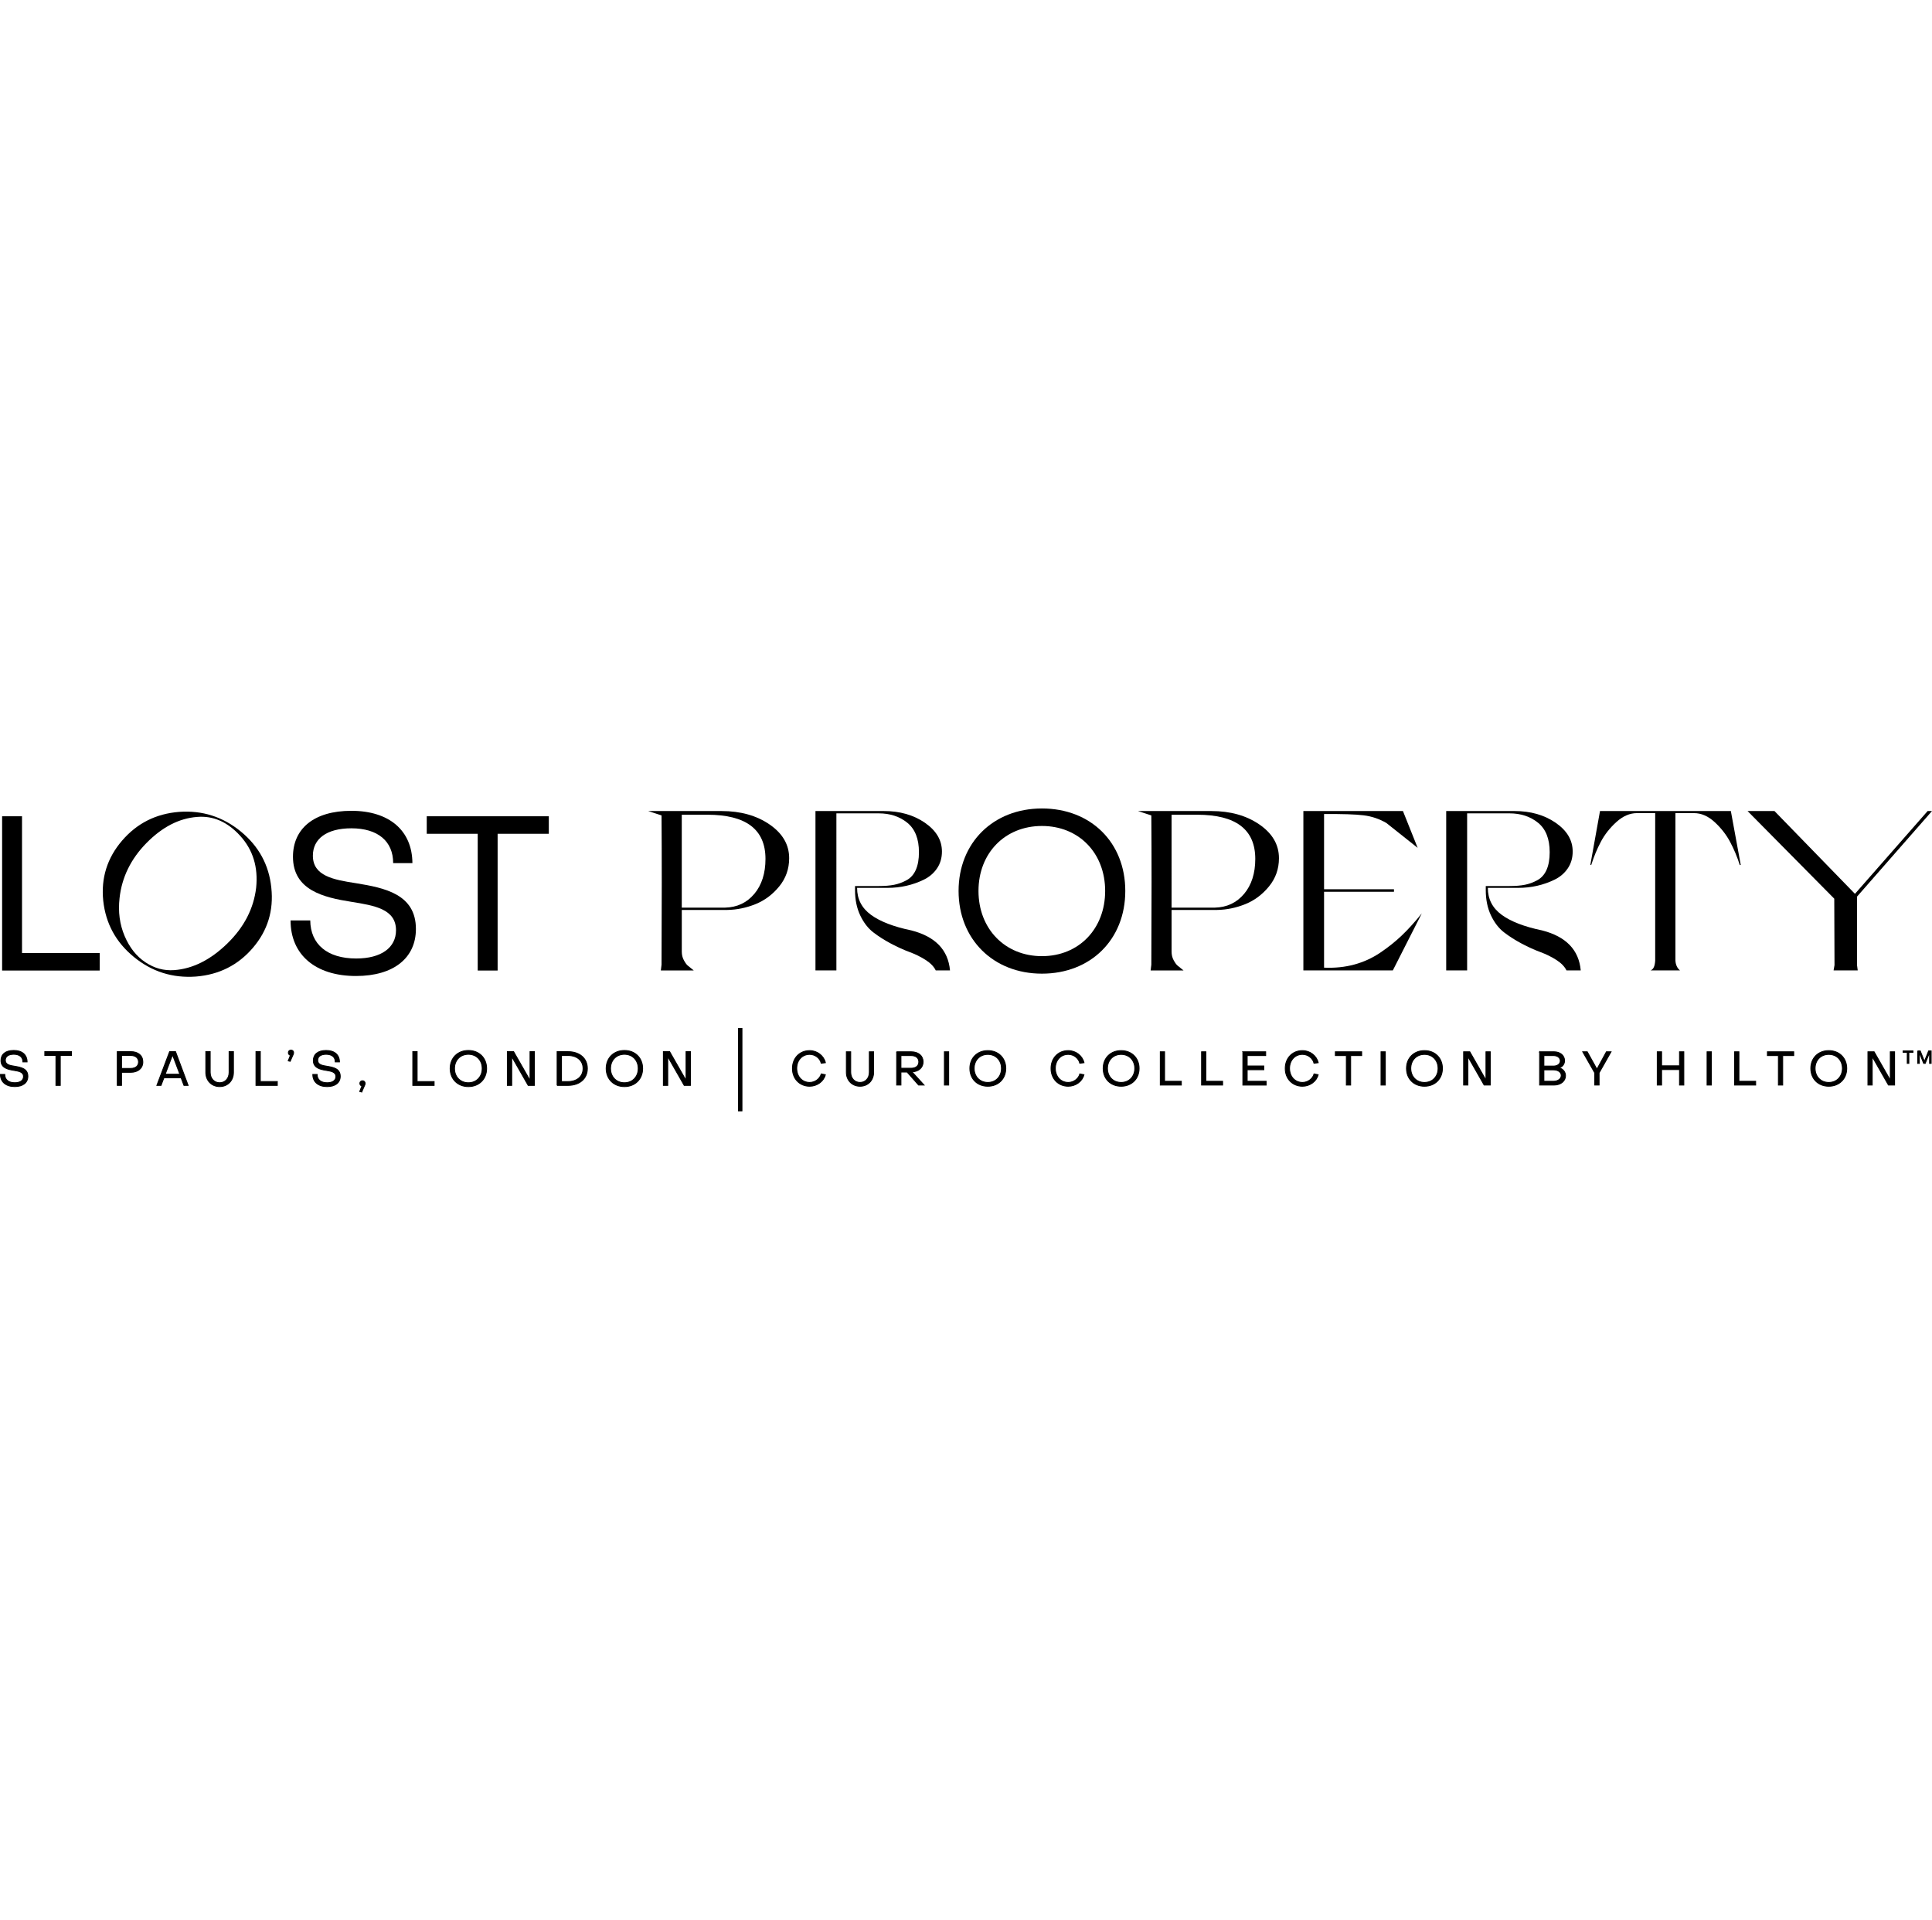 <svg  width="347" style="fill: currentColor;timing-function: cubic-bezier(0.4, 0, 0.2, 1);transition-duration: 150ms" xmlns="http://www.w3.org/2000/svg" viewBox="0 0 2199.66 344.74"><g id="a"/><g id="b"><g id="c"><g><g><path d="M1186.28,0c-55.54,0-94.9,39.1-94.9,93.89s39.36,94.15,94.9,94.15,94.9-38.86,94.9-94.15S1241.82,0,1186.28,0m0,168.12c-42.09,0-72.23-31.13-72.23-74.22s30.13-73.97,72.23-73.97,71.98,30.88,71.98,73.97-29.89,74.22-71.98,74.22"/><path d="M876.24,18.25c-14.84-10.21-33.07-15.32-54.72-15.32h-83.52l15.19,4.98c.34,45.38,.34,102.02,0,169.91,0,.18-.27,2.36-.79,6.55h37.44c-3.32-2.62-5.63-4.5-6.93-5.63-1.31-1.14-2.75-3.14-4.32-6.02-1.58-2.88-2.35-6.15-2.35-9.82v-47.39h51.83c10.82-.17,21.47-2.36,31.94-6.54,10.47-4.19,19.51-10.9,27.1-20.16,7.59-9.25,11.38-19.99,11.38-32.2,0-15.36-7.42-28.15-22.25-38.36m-17.41,78.93c-8.47,10.13-19.6,15.36-33.38,15.71h-49.22V7.12h29.06c44.15,0,66.24,16.76,66.24,50.28,0,16.4-4.24,29.67-12.69,39.79"/><polygon points="2.41 8.88 2.41 184.49 113.5 184.49 113.5 164.55 25.07 164.55 25.07 8.88 2.41 8.88 2.41 8.88"/><path d="M308.91,90.28c-2.62-25.83-14.18-47.16-34.69-64.02C253.71,9.43,230.28,1.97,203.93,3.88c-26.36,2.1-48,13-64.93,32.72-16.94,19.73-24.09,42.5-21.47,68.34,2.8,26.01,14.44,47.39,34.95,64.14,20.51,16.76,44.03,24.17,70.56,22.26,26.36-2.1,47.95-12.96,64.8-32.6,16.84-19.64,23.86-42.45,21.07-68.46m-17.28,0c-2.8,23.73-13.75,44.9-32.86,63.48-19.12,18.59-39.24,28.67-60.35,30.25-11.69,.87-22.65-2.1-32.86-8.91-10.21-6.8-18.11-16.79-23.69-29.97-5.59-13.18-7.51-27.53-5.75-43.08,2.61-23.72,12.86-44.67,30.76-62.83,17.89-18.15,37.05-28.01,57.46-29.58,18.33-1.58,34.73,5.62,49.22,21.59,14.49,15.97,20.51,35.65,18.07,59.04"/><path d="M975.83,90.38h34.56c7.51,0,14.7-.79,21.6-2.36,6.89-1.57,13.48-3.88,19.76-6.94,6.29-3.05,11.3-7.33,15.05-12.83,3.76-5.49,5.63-11.91,5.63-19.24,0-12.91-6.46-23.83-19.37-32.73-12.92-8.9-28.54-13.35-46.86-13.35h-77.76V184.37h23.83V5.56h48.18c12.91,0,23.77,3.57,32.59,10.73,8.81,7.16,13.22,18.33,13.22,33.51,0,8.03-1.18,14.7-3.53,20.03-2.35,5.32-5.85,9.26-10.47,11.79-4.63,2.53-9.34,4.27-14.14,5.23-4.8,.96-10.59,1.44-17.4,1.44h-27.23v4.71c0,10.82,1.97,20.38,5.89,28.67,3.93,8.28,8.91,14.74,14.93,19.37,6.02,4.63,12.74,8.9,20.15,12.83,7.43,3.92,14.45,7.11,21.08,9.55,6.63,2.45,12.74,5.46,18.33,9.03,5.58,3.58,9.42,7.55,11.52,11.91h16.23c-2.1-23.39-16.76-38.57-43.99-45.55-20.24-4.19-35.6-10.12-46.08-17.8-10.47-7.68-15.71-17.89-15.71-30.64"/><path d="M356.22,53.72c0-18.93,15.44-31.14,43.84-31.14,30.13,0,47.57,14.7,47.57,39.61h21.92c-.25-37.11-26.41-59.52-69.49-59.52s-66.51,20.66-66.51,52.3c0,38.1,34.88,46.32,66.51,51.3,26.41,4.24,50.81,8.22,50.81,32.39,0,19.67-16.68,32.12-45.33,32.12-32.88,0-52.06-16.19-52.3-43.33h-22.42c0,39.1,28.4,63.26,74.47,63.26,43.08,0,68.24-20.66,68.24-53.54,0-39.85-36.12-46.82-68-52.06-25.91-3.98-49.31-8.22-49.31-31.38"/><polygon points="485.86 8.88 485.86 28.82 543.9 28.82 543.9 184.49 566.56 184.49 566.56 28.82 624.84 28.82 624.84 8.88 485.86 8.88 485.86 8.88"/><path d="M1433.89,18.25c-14.84-10.21-33.08-15.32-54.72-15.32h-83.51l15.18,4.98c.35,45.38,.35,102.02,0,169.91,0,.18-.27,2.36-.79,6.55h37.44c-3.32-2.62-5.62-4.5-6.93-5.63-1.31-1.14-2.76-3.14-4.32-6.02-1.58-2.88-2.35-6.15-2.35-9.82v-47.39h51.83c10.82-.17,21.47-2.36,31.95-6.54,10.47-4.19,19.5-10.9,27.09-20.16,7.6-9.25,11.38-19.99,11.38-32.2,0-15.36-7.41-28.15-22.25-38.36m-17.41,78.93c-8.47,10.13-19.6,15.36-33.38,15.71h-49.22V7.12h29.06c44.15,0,66.24,16.76,66.24,50.28,0,16.4-4.24,29.67-12.7,39.79"/><path d="M1507.5,181.23V94.83h79.59v-2.88h-79.59V6.34c20.59-.17,35.56,.31,44.9,1.44,9.34,1.14,18.02,4.05,26.05,8.76l35.61,28.28-16.76-41.89h-113.36V184.37h101.84l32.99-64.93c-8.03,9.94-15.67,18.37-22.91,25.26-7.24,6.9-15.4,13.4-24.47,19.51-9.08,6.11-18.94,10.61-29.58,13.48-10.65,2.88-22.09,4.05-34.3,3.53"/><path d="M1693.96,90.38h34.56c7.5,0,14.7-.79,21.59-2.36,6.9-1.57,13.48-3.88,19.77-6.94,6.29-3.05,11.29-7.33,15.05-12.83,3.76-5.49,5.63-11.91,5.63-19.24,0-12.91-6.46-23.83-19.37-32.73-12.93-8.9-28.54-13.35-46.87-13.35h-77.76V184.37h23.83V5.56h48.17c12.92,0,23.79,3.57,32.6,10.73,8.8,7.16,13.22,18.33,13.22,33.51,0,8.03-1.18,14.7-3.53,20.03-2.35,5.32-5.86,9.26-10.47,11.79-4.63,2.53-9.34,4.27-14.14,5.23-4.8,.96-10.6,1.44-17.41,1.44h-27.22v4.71c0,10.82,1.97,20.38,5.89,28.67,3.93,8.28,8.9,14.74,14.93,19.37,6.02,4.63,12.74,8.9,20.15,12.83,7.42,3.92,14.45,7.11,21.08,9.55,6.63,2.45,12.74,5.46,18.33,9.03,5.58,3.58,9.42,7.55,11.52,11.91h16.23c-2.1-23.39-16.76-38.57-43.99-45.55-20.24-4.19-35.6-10.12-46.08-17.8-10.47-7.68-15.7-17.89-15.7-30.64"/><path d="M1980.85,64.46l1.04-.27-11.25-61.26h-148.97l-11,61.26h1.06c2.96-9.42,6.63-18.23,10.98-26.44,4.36-8.2,10.25-15.67,17.67-22.38,7.43-6.72,15.23-10.08,23.44-10.08h20.68V173.11c-.36,6.29-1.91,9.92-5.24,11.26h33.51c-3.18-2.51-5.07-6.63-5.23-11.52V5.3h21.2c8.2,0,15.96,3.36,23.3,10.08,7.33,6.72,13.23,14.22,17.67,22.52,4.45,8.29,8.16,17.15,11.13,26.57"/><polygon points="2194.68 2.94 2111.95 97.18 2020.32 2.94 1989.68 2.94 2088.38 102.69 2088.66 178.35 2087.6 184.37 2115.09 184.37 2114.3 178.35 2114.3 100.33 2199.66 2.94 2194.68 2.94 2194.68 2.94"/></g><g><path d="M16.79,316.57c9.42,0,14.93-4.52,14.93-11.71,0-8.72-7.9-10.24-14.87-11.39-5.67-.87-10.79-1.8-10.79-6.86,0-4.14,3.38-6.81,9.59-6.81,6.59,0,10.41,3.21,10.41,8.66h4.79c-.05-8.12-5.77-13.02-15.2-13.02s-14.55,4.52-14.55,11.44c0,8.34,7.63,10.13,14.55,11.22,5.77,.93,11.11,1.8,11.11,7.08,0,4.3-3.65,7.03-9.92,7.03-7.19,0-11.39-3.54-11.44-9.48H.5c0,8.55,6.21,13.84,16.29,13.84m46.9-1.36h4.96v-34.05h12.75v-4.36h-30.4v4.36h12.69v34.05h0Zm69.84,0h4.85v-14.87h10.46c8.17,0,13.78-4.52,13.78-11.77,.05-7.35-5.39-11.77-13.78-11.77h-15.31v38.41h0Zm4.85-19.29v-14.76h10.46c5.56,0,8.88,2.89,8.88,7.41s-3.32,7.35-8.88,7.35h-10.46Zm40.23,19.29h4.74l3.27-8.61h19.56l3.27,8.61h4.74l-14.33-38.41h-6.76l-14.49,38.41h0Zm9.48-12.69l8.12-21.36h.49l8.06,21.36h-16.67Zm62.02,14.06c9.15,0,15.69-6.76,15.69-16.13v-23.64h-4.96v23.64c0,6.86-4.47,11.77-10.73,11.77s-10.79-4.9-10.79-11.77v-23.64h-5.01v23.64c0,9.37,6.65,16.13,15.8,16.13m41.33-1.36h24.3v-4.36h-19.34v-34.05h-4.96v38.41h0Zm38.94-27.4l3.32-7.52c.38-.87,.6-1.58,.6-2.34,0-1.69-1.25-2.94-3-2.94s-3,1.25-3,2.94c0,1.53,.93,2.67,2.34,3l-2.51,6.32,2.23,.54h0Zm42.06,28.77c9.42,0,14.93-4.52,14.93-11.71,0-8.72-7.9-10.24-14.87-11.39-5.67-.87-10.79-1.8-10.79-6.86,0-4.14,3.38-6.81,9.59-6.81,6.59,0,10.41,3.21,10.41,8.66h4.79c-.05-8.12-5.77-13.02-15.2-13.02s-14.55,4.52-14.55,11.44c0,8.34,7.63,10.13,14.55,11.22,5.77,.93,11.11,1.8,11.11,7.08,0,4.3-3.65,7.03-9.92,7.03-7.19,0-11.39-3.54-11.44-9.48h-4.9c0,8.55,6.21,13.84,16.29,13.84m39.4,6.16l3.27-7.52c.44-.87,.6-1.53,.6-2.29,0-1.74-1.2-3-3-3s-3,1.25-3,3c0,1.47,.93,2.62,2.34,2.94l-2.51,6.32,2.29,.54h0Zm58.13-7.52h24.3v-4.36h-19.34v-34.05h-4.96v38.41h0Zm63.3,1.36c12.15,0,20.76-8.5,20.76-20.59s-8.61-20.54-20.76-20.54-20.76,8.55-20.76,20.54,8.61,20.59,20.76,20.59m0-4.36c-9.21,0-15.8-6.81-15.8-16.23s6.59-16.18,15.8-16.18,15.74,6.76,15.74,16.18-6.54,16.23-15.74,16.23m44.38,3h4.96v-31.87h.54l18.2,31.87h7.08v-38.41h-4.96v31.87h-.49l-18.2-31.87h-7.14v38.41h0Zm56.66,0h12.31c13.29,0,22.12-7.63,22.12-19.23s-8.83-19.18-22.12-19.18h-12.31v38.41h0Zm4.96-4.36v-29.69h7.35c10.24,0,17.22,5.67,17.22,14.82s-6.92,14.87-17.22,14.87h-7.35Zm71.64,5.72c12.15,0,20.76-8.5,20.76-20.59s-8.61-20.54-20.76-20.54-20.76,8.55-20.76,20.54,8.61,20.59,20.76,20.59m0-4.36c-9.21,0-15.8-6.81-15.8-16.23s6.59-16.18,15.8-16.18,15.74,6.76,15.74,16.18-6.54,16.23-15.74,16.23m44.38,3h4.96v-31.87h.54l18.2,31.87h7.08v-38.41h-4.96v31.87h-.49l-18.2-31.87h-7.14v38.41h0Z" style="stroke: currentColor stroke-miterlimit:10;"/><rect x="840.75" y="250.43" width="4" height="93.82" style="stroke: currentColor stroke-miterlimit:10;"/><g><g><path d="M902.23,295.89c0-11.76,8.22-20.25,19.6-20.25,8.54,0,16.06,5.8,17.94,13.75l-4.78,.64c-1.4-5.85-6.93-10.1-13.16-10.1-8.59,0-14.72,6.71-14.72,15.95s6.18,16.01,14.72,16.01c6.12,0,11.66-4.14,13.21-9.72l4.67,.91c-1.88,7.57-9.4,13.11-17.89,13.11-11.39,0-19.66-8.54-19.6-20.3Z" style="stroke: currentColor stroke-miterlimit:10;"/><path d="M963.62,300.29v-23.31h4.94v23.31c0,6.77,4.46,11.6,10.63,11.6s10.58-4.83,10.58-11.6v-23.31h4.89v23.31c0,9.24-6.45,15.9-15.47,15.9s-15.58-6.66-15.58-15.9Z" style="stroke: currentColor stroke-miterlimit:10;"/><path d="M1020.87,276.98h16.49c8.22,0,13.64,4.51,13.64,11.49,0,6.45-5.05,10.96-12.08,11.28h-.64l13.75,15.09h-6.18l-13.11-14.82h-6.98v14.82h-4.89v-37.87Zm16.49,18.75c5.42,0,8.75-2.79,8.75-7.25s-3.33-7.2-8.75-7.2h-11.6v14.45h11.6Z" style="stroke: currentColor stroke-miterlimit:10;"/><path d="M1075.22,276.98h4.89v37.87h-4.89v-37.87Z" style="stroke: currentColor stroke-miterlimit:10;"/><path d="M1104.22,295.89c0-11.82,8.49-20.25,20.46-20.25s20.46,8.43,20.46,20.25-8.49,20.3-20.46,20.3-20.46-8.38-20.46-20.3Zm35.99,0c0-9.29-6.45-15.95-15.52-15.95s-15.58,6.66-15.58,15.95,6.5,16.01,15.58,16.01,15.52-6.71,15.52-16.01Z" style="stroke: currentColor stroke-miterlimit:10;"/><path d="M1196.65,295.89c0-11.76,8.22-20.25,19.6-20.25,8.54,0,16.06,5.8,17.94,13.75l-4.78,.64c-1.4-5.85-6.93-10.1-13.16-10.1-8.59,0-14.72,6.71-14.72,15.95s6.18,16.01,14.72,16.01c6.12,0,11.66-4.14,13.21-9.72l4.67,.91c-1.88,7.57-9.4,13.11-17.89,13.11-11.39,0-19.66-8.54-19.6-20.3Z" style="stroke: currentColor stroke-miterlimit:10;"/><path d="M1256,295.89c0-11.82,8.49-20.25,20.46-20.25s20.46,8.43,20.46,20.25-8.49,20.3-20.46,20.3-20.46-8.38-20.46-20.3Zm35.99,0c0-9.29-6.45-15.95-15.52-15.95s-15.58,6.66-15.58,15.95,6.5,16.01,15.58,16.01,15.52-6.71,15.52-16.01Z" style="stroke: currentColor stroke-miterlimit:10;"/><path d="M1321.04,276.98h4.89v33.57h19.07v4.3h-23.96v-37.87Z" style="stroke: currentColor stroke-miterlimit:10;"/><path d="M1368.04,276.98h4.89v33.57h19.07v4.3h-23.96v-37.87Z" style="stroke: currentColor stroke-miterlimit:10;"/><path d="M1415.03,276.98h26v4.3h-21.05v11.82h18.91v4.3h-18.91v13.16h21.59v4.3h-26.53v-37.87Z" style="stroke: currentColor stroke-miterlimit:10;"/><path d="M1463.31,295.89c0-11.76,8.22-20.25,19.6-20.25,8.54,0,16.06,5.8,17.94,13.75l-4.78,.64c-1.4-5.85-6.93-10.1-13.16-10.1-8.59,0-14.72,6.71-14.72,15.95s6.18,16.01,14.72,16.01c6.12,0,11.66-4.14,13.21-9.72l4.67,.91c-1.88,7.57-9.4,13.11-17.89,13.11-11.39,0-19.66-8.54-19.6-20.3Z" style="stroke: currentColor stroke-miterlimit:10;"/><path d="M1532.87,281.28h-12.51v-4.3h29.97v4.3h-12.57v33.57h-4.89v-33.57Z" style="stroke: currentColor stroke-miterlimit:10;"/><path d="M1572.34,276.98h4.89v37.87h-4.89v-37.87Z" style="stroke: currentColor stroke-miterlimit:10;"/><path d="M1601.34,295.89c0-11.82,8.49-20.25,20.46-20.25s20.46,8.43,20.46,20.25-8.49,20.3-20.46,20.3-20.46-8.38-20.46-20.3Zm35.99,0c0-9.29-6.45-15.95-15.52-15.95s-15.58,6.66-15.58,15.95,6.5,16.01,15.58,16.01,15.52-6.71,15.52-16.01Z" style="stroke: currentColor stroke-miterlimit:10;"/><path d="M1666.38,276.98h7.04l17.94,31.42h.48v-31.42h4.89v37.87h-6.98l-17.94-31.42h-.54v31.42h-4.89v-37.87Z" style="stroke: currentColor stroke-miterlimit:10;"/><path d="M1752.9,276.98h16.44c6.98,0,11.98,4.24,11.98,10.15,0,3.6-2.31,6.82-5.53,7.84v.54c3.87,1.07,6.61,4.62,6.61,8.7,0,6.12-5.48,10.63-13.05,10.63h-16.44v-37.87Zm15.84,16.27c4.51,0,7.73-2.47,7.73-5.96s-3.22-6.02-7.73-6.02h-10.96v11.98h10.96Zm-.11,17.29c5.21,0,8.92-2.79,8.92-6.61s-3.71-6.39-8.92-6.39h-10.85v13h10.85Z" style="stroke: currentColor stroke-miterlimit:10;"/><path d="M1815.69,300.99l-13.7-24.01h5.16l10.74,19.34h.54l10.53-19.34h5.26l-13.59,24.01v13.86h-4.94v-13.86Z" style="stroke: currentColor stroke-miterlimit:10;"/><path d="M1886.85,276.98h4.94v15.95h20.41v-15.95h4.89v37.87h-4.89v-17.62h-20.41v17.62h-4.94v-37.87Z" style="stroke: currentColor stroke-miterlimit:10;"/><path d="M1943.57,276.98h4.89v37.87h-4.89v-37.87Z" style="stroke: currentColor stroke-miterlimit:10;"/><path d="M1974.93,276.98h4.89v33.57h19.07v4.3h-23.96v-37.87Z" style="stroke: currentColor stroke-miterlimit:10;"/><path d="M2024.77,281.28h-12.51v-4.3h29.97v4.3h-12.57v33.57h-4.89v-33.57Z" style="stroke: currentColor stroke-miterlimit:10;"/><path d="M2061.67,295.89c0-11.82,8.49-20.25,20.46-20.25s20.46,8.43,20.46,20.25-8.49,20.3-20.46,20.3-20.46-8.38-20.46-20.3Zm35.99,0c0-9.29-6.45-15.95-15.52-15.95s-15.58,6.66-15.58,15.95,6.5,16.01,15.58,16.01,15.52-6.71,15.52-16.01Z" style="stroke: currentColor stroke-miterlimit:10;"/><path d="M2126.71,276.98h7.04l17.94,31.42h.48v-31.42h4.89v37.87h-6.98l-17.94-31.42h-.54v31.42h-4.89v-37.87Z" style="stroke: currentColor stroke-miterlimit:10;"/></g><g><path d="M2171.47,277.59h-4.69v-1.61h11.24v1.61h-4.71v12.59h-1.83v-12.59Z" style="stroke: currentColor stroke-miterlimit:10;"/><path d="M2183.37,275.98h2.9l4.69,11.64h.18l4.71-11.64h2.88v14.2h-1.83v-11.88h-.18l-4.79,11.88h-1.75l-4.77-11.86h-.18v11.86h-1.85v-14.2Z" style="stroke: currentColor stroke-miterlimit:10;"/></g></g></g></g></g></g></svg>
